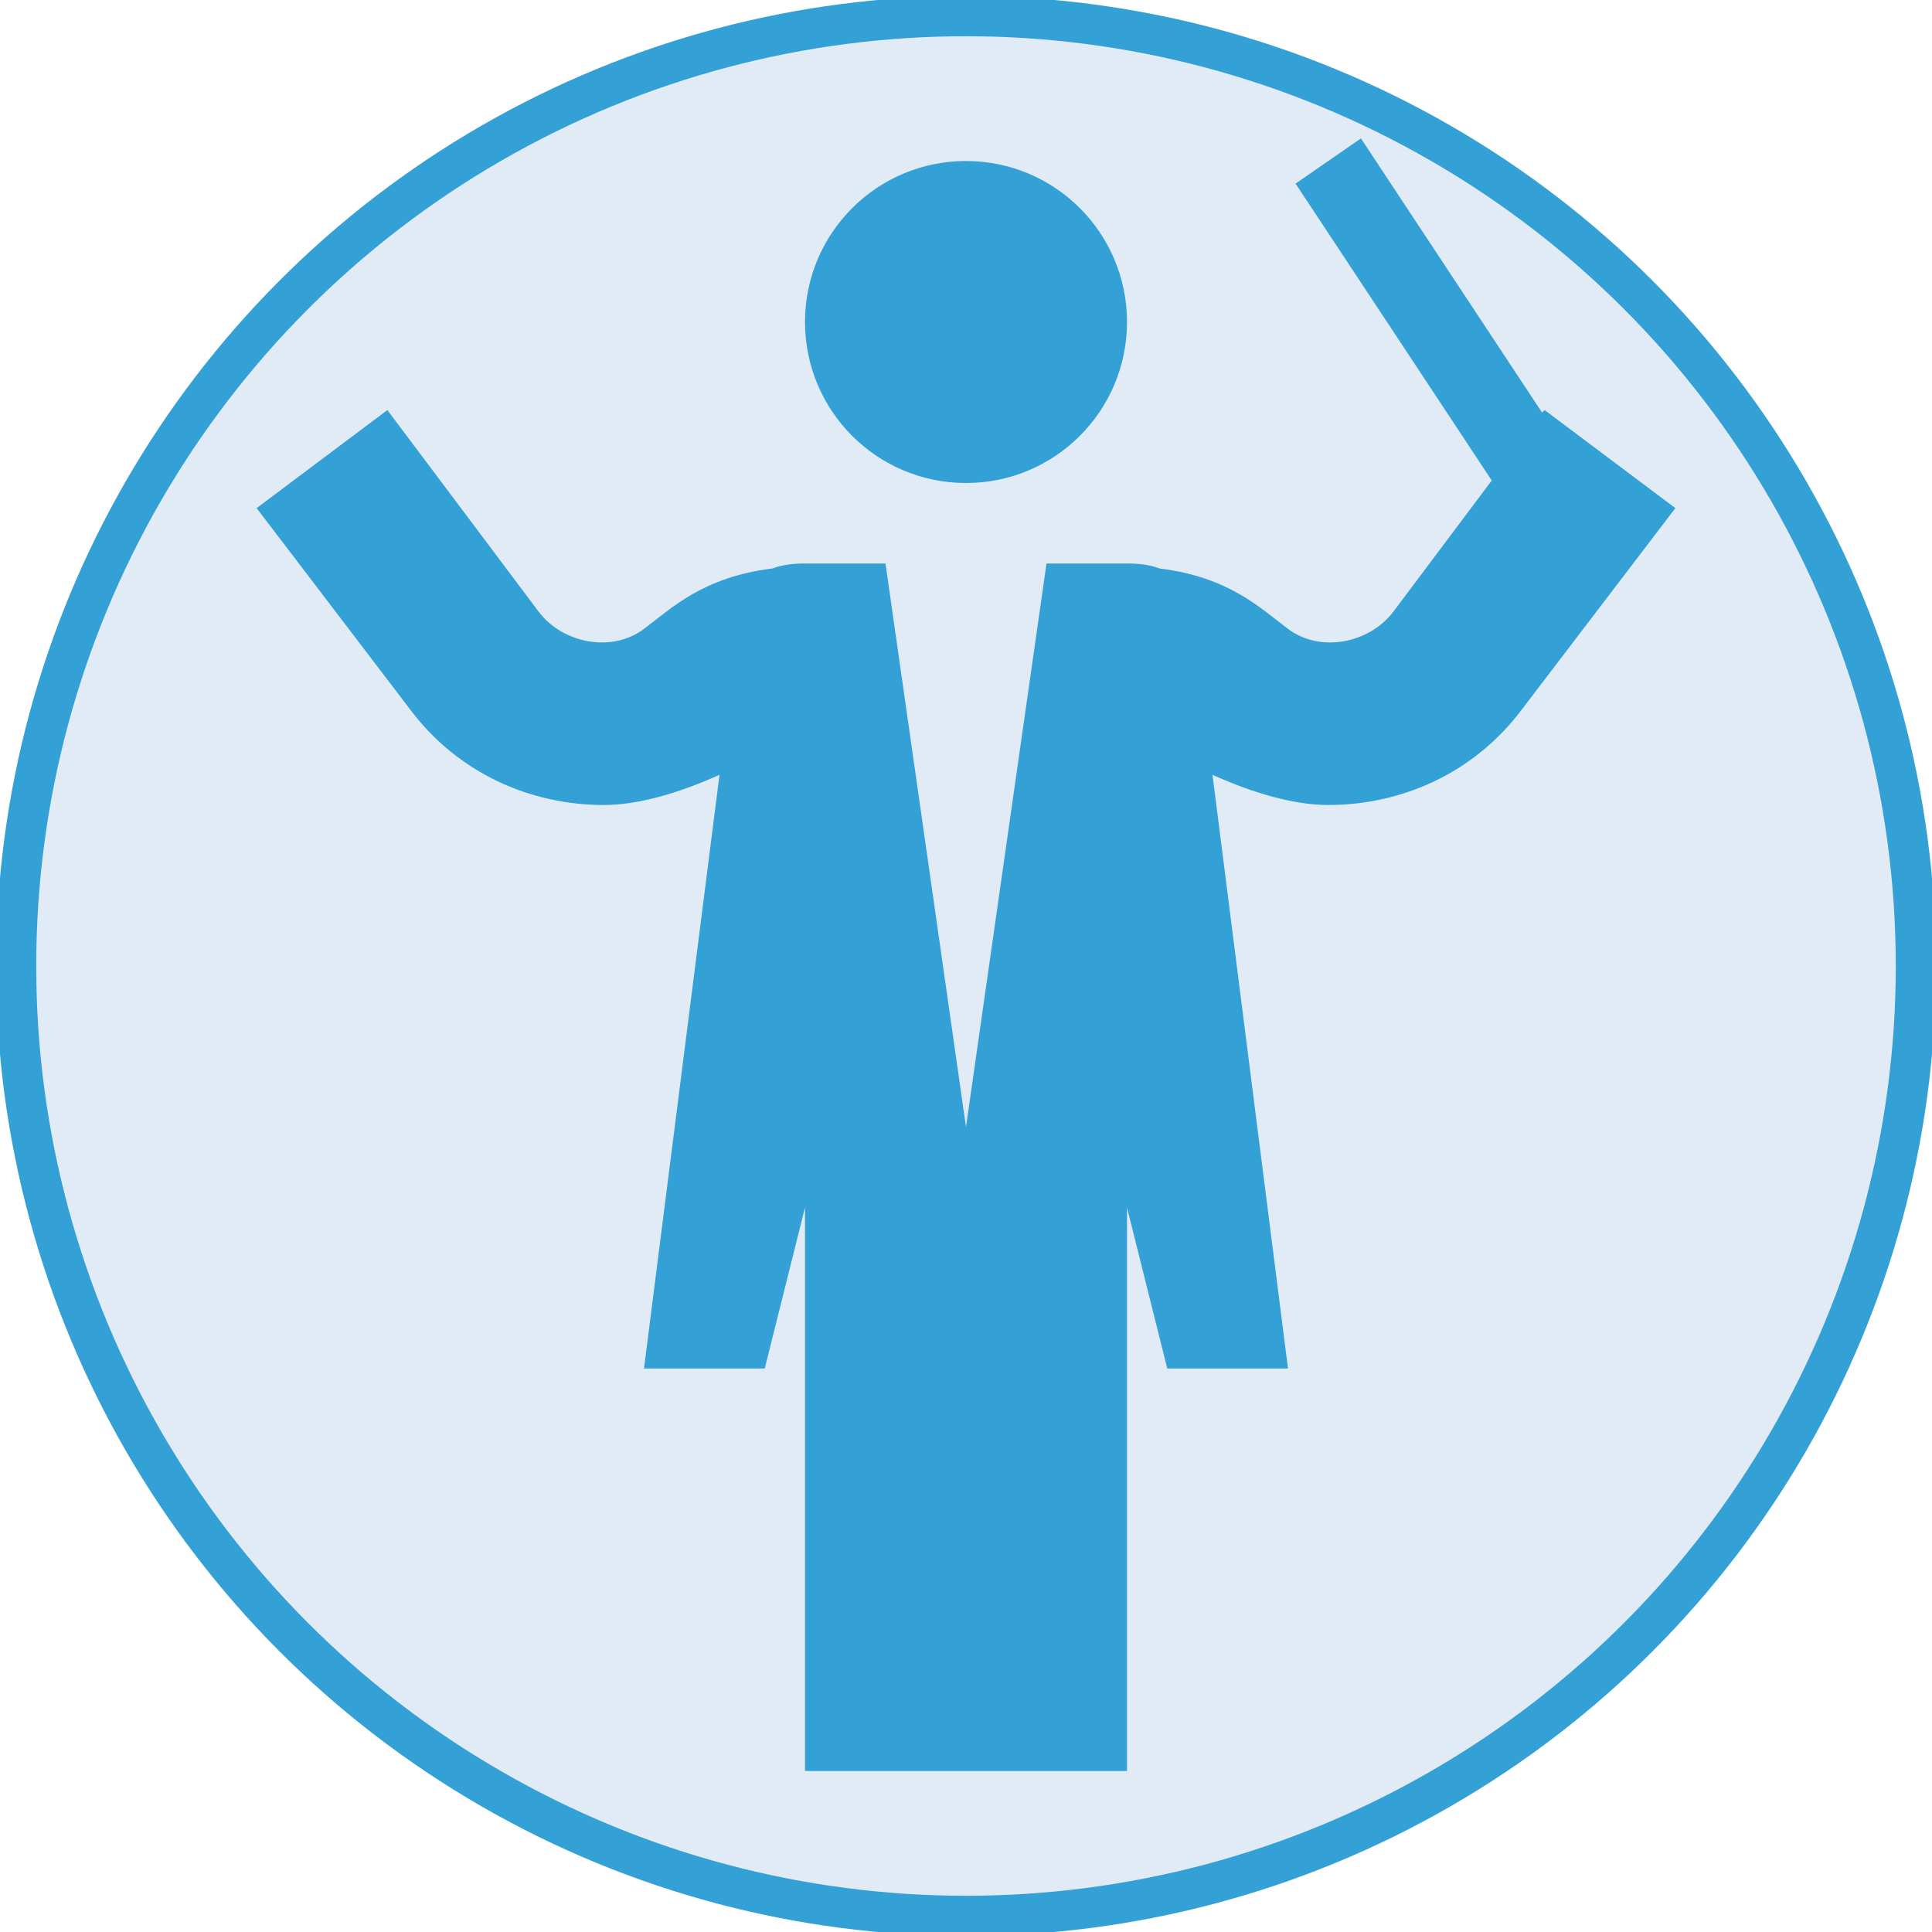 <?xml version="1.0"?>
<svg xmlns="http://www.w3.org/2000/svg" version="1.2" viewBox="0 0 24 24" enable-background="new 0 0 24 24" shape-rendering="geometricPrecision" text-rendering="geometricPrecision" image-rendering="optimizeQuality">
    <circle cx="12" cy="12" r="11.8" stroke="#33a0d6" stroke-width="0.5" fill="#e1ebf5" />
    <path fill="#33a0d6" d="M 16.906 1.719 L 16.094 2.281 L 18.531 5.969 L 17.312 7.594 C 17.012 7.994 16.4 8.113 16 7.812 C 15.654 7.553 15.268 7.169 14.406 7.062 C 14.284 7.016 14.15 7 14 7 L 13 7 L 12 14 L 11 7 L 10 7 C 9.85 7 9.716 7.016 9.594 7.062 C 8.732 7.169 8.346 7.553 8 7.812 C 7.6 8.113 6.987 7.994 6.688 7.594 L 4.812 5.094 L 3.188 6.312 L 5.094 8.812 C 5.694 9.613 6.6 10 7.5 10 C 7.927 10 8.427 9.854 8.938 9.625 L 8 17 L 9.5 17 L 10 15 L 10 22 L 14 22 L 14 15 L 14.5 17 L 16 17 L 15.062 9.625 C 15.573 9.854 16.073 10 16.5 10 C 17.4 10 18.306 9.613 18.906 8.812 L 20.812 6.312 L 19.188 5.094 L 19.156 5.125 L 16.906 1.719 z M 12 2 C 10.895 2 10 2.895 10 4 C 10 5.105 10.895 6 12 6 C 13.105 6 14 5.105 14 4 C 14 2.895 13.105 2 12 2 z"/>
</svg>
